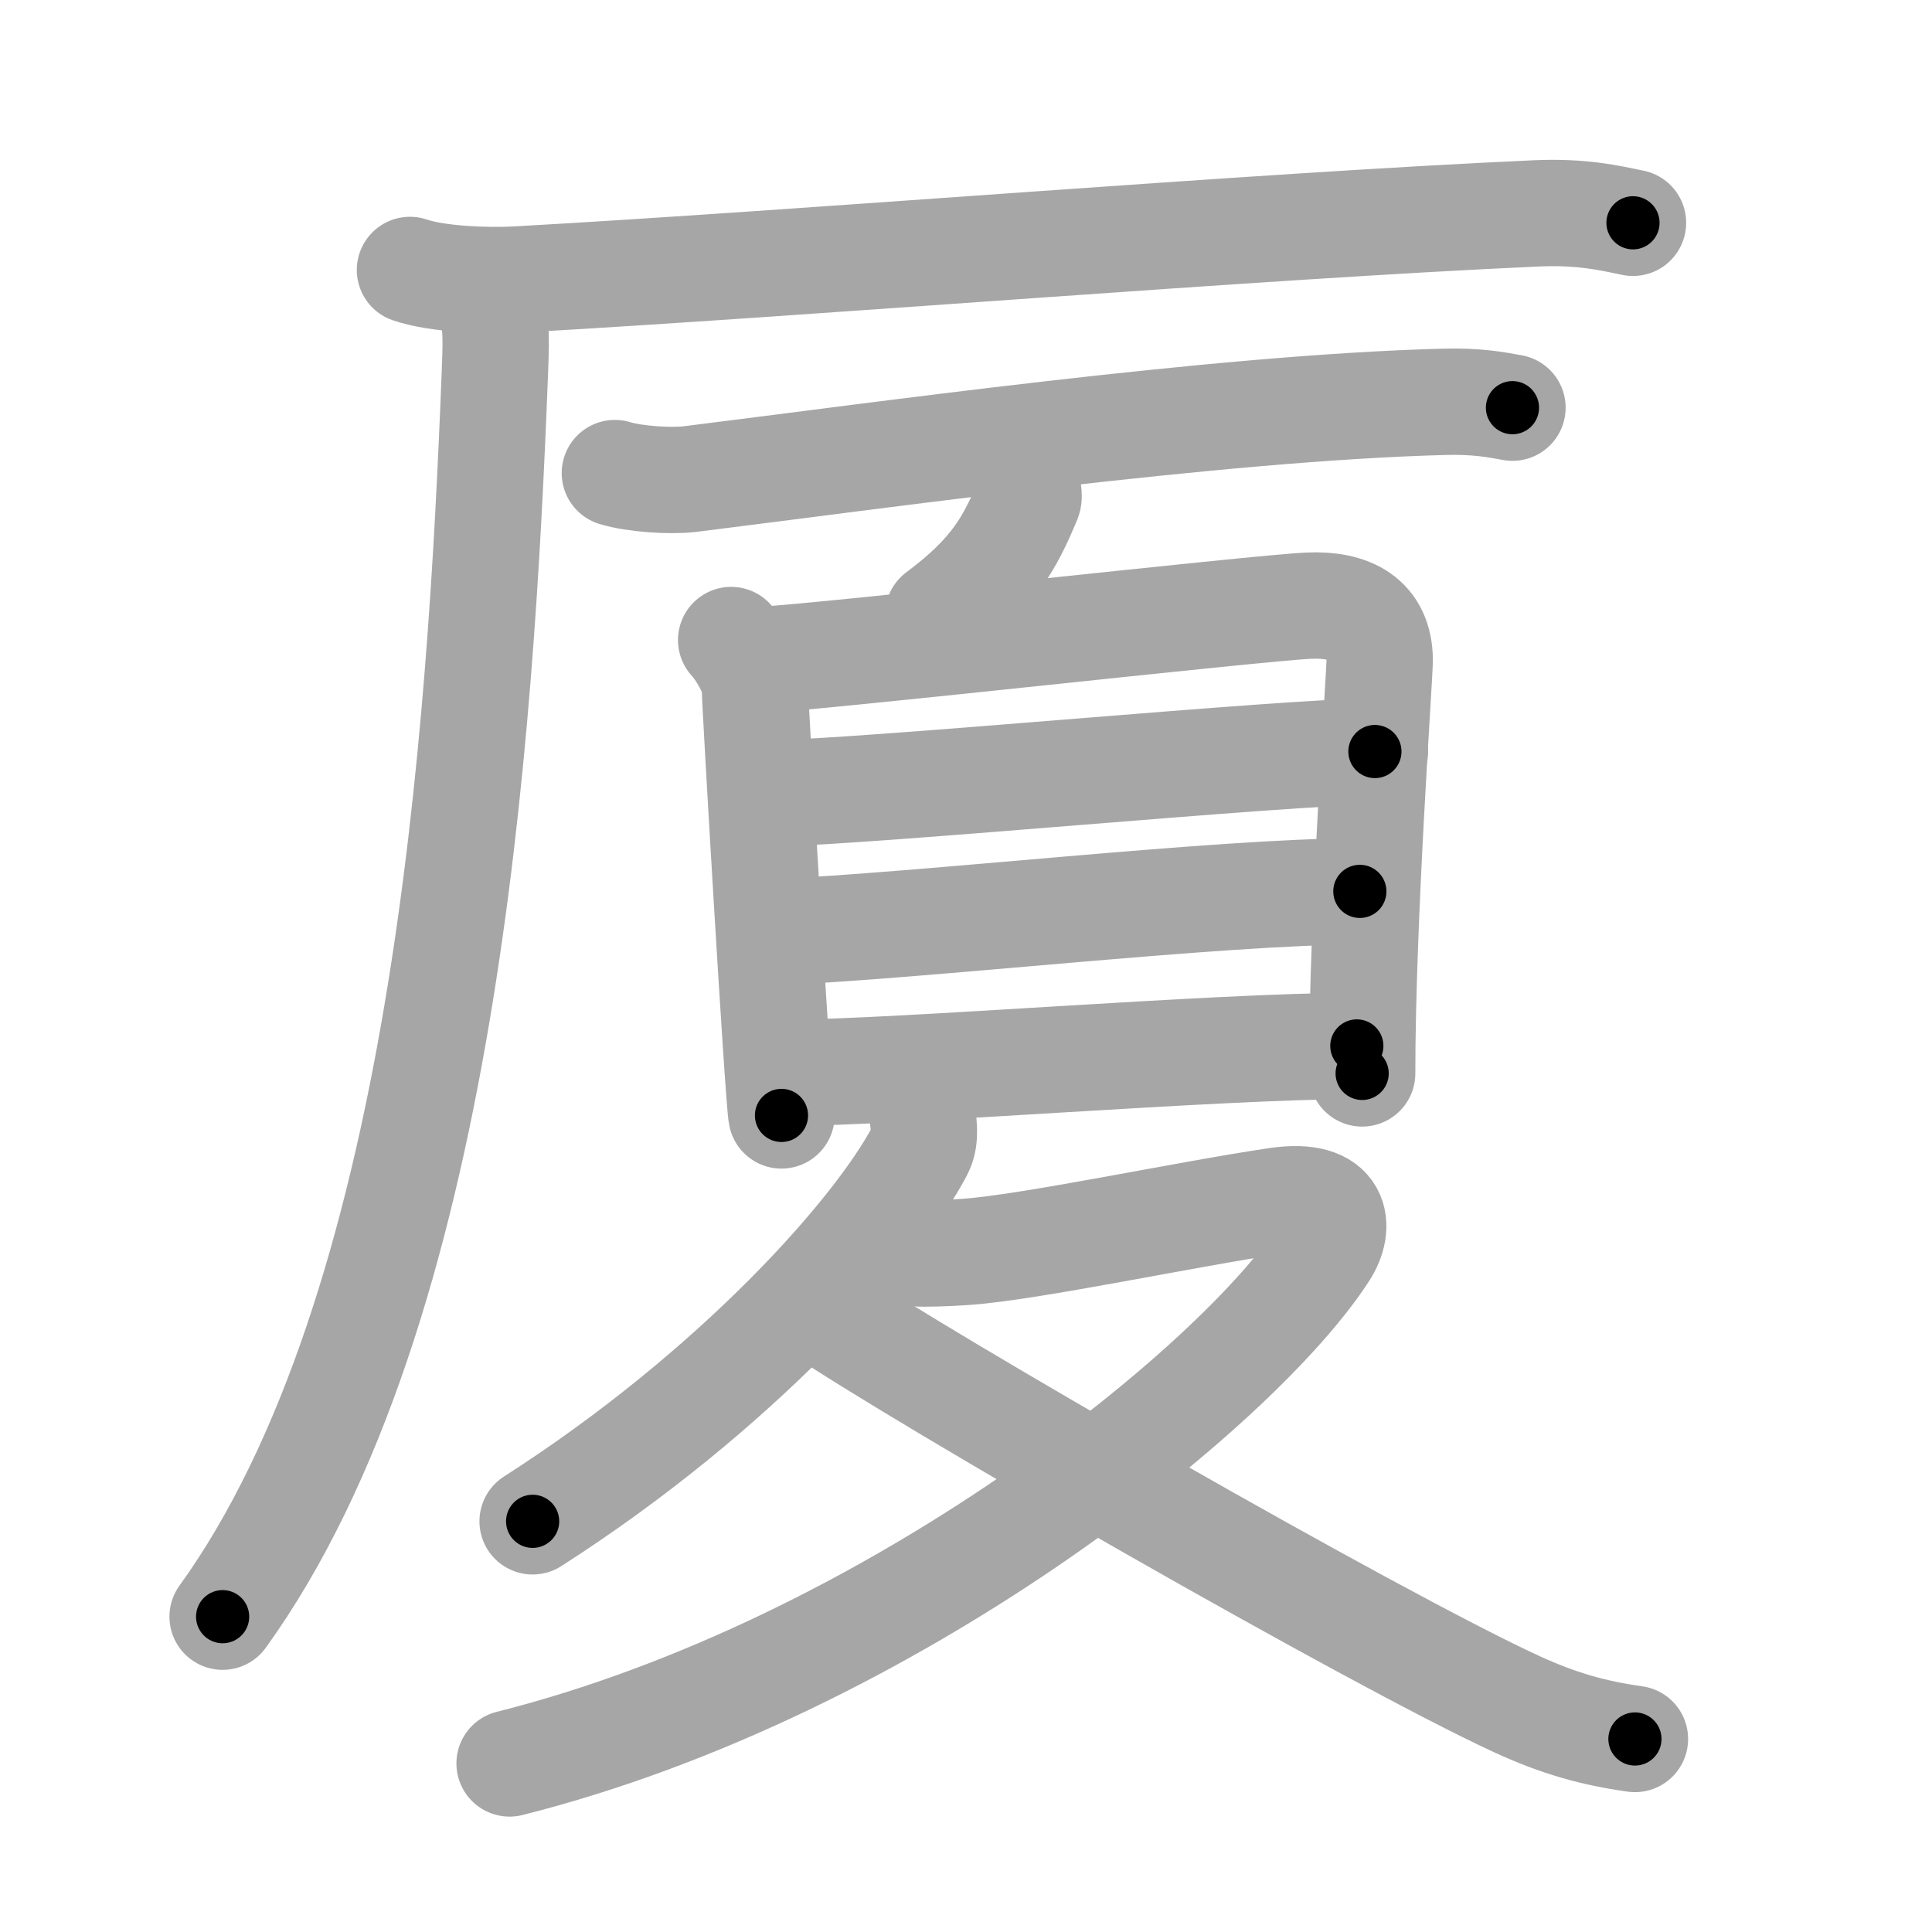 <svg xmlns="http://www.w3.org/2000/svg" viewBox="0 0 109 109" id="53a6"><g fill="none" stroke="#a6a6a6" stroke-width="6" stroke-linecap="round" stroke-linejoin="round"><g><g><path d="M23.13,15.23c1.57,0.54,4.45,0.63,6.02,0.54c16.33-0.91,41.66-3.02,57.49-3.73c2.61-0.12,4.18,0.26,5.49,0.53" /><path d="M27.42,16.5c0.58,1.56,0.6,1.98,0.5,4.52c-0.79,20.39-2.84,52.84-15.36,70.19" /></g><g><g><path d="M34.69,26.69c1.1,0.34,3.13,0.47,4.23,0.34c10.33-1.28,29.83-4.03,42.55-4.36c1.84-0.05,2.94,0.16,3.86,0.33" /><g><path d="M57.43,26.36c0.32,0.09,0.7,1.49,0.58,1.8c-1.04,2.5-1.96,4.2-5.08,6.53" /><g><path d="M41.25,36.11c0.54,0.58,1.34,1.92,1.34,2.7s1.32,23.34,1.5,24.12" /><path d="M42.5,37.26c3.08-0.1,28.55-2.98,31.36-3.09c2.33-0.1,3.97,0.75,3.98,3.07c0,0.95-0.99,14.52-0.99,23.32" /><path d="M43.44,44.77c6.07-0.13,29.2-2.37,34.13-2.37" /><path d="M43.7,52.59c8.15-0.33,25.11-2.3,33.02-2.3" /><path d="M44.49,60.52c6.11,0,24.15-1.51,32.06-1.51" /></g></g></g><g><path d="M52.02,62.72c0.06,0.54,0.26,1.46-0.12,2.19C49.5,69.5,41.5,78.5,30.05,85.83" /><path d="M51.73,70.71c0.38,0.03,1.67,0,2.75-0.08c3.57-0.24,12.48-2.14,17.58-2.89c3.5-0.51,3.57,1.49,2.68,2.88c-4.9,7.62-24.44,23.44-45.99,28.87" /><path d="M46.02,73.71c5.99,4.08,31.45,18.7,39.52,22.42c2.41,1.11,4.36,1.65,6.7,1.98" /></g></g></g></g><g fill="none" stroke="#000" stroke-width="3" stroke-linecap="round" stroke-linejoin="round"><path d="M23.13,15.23c1.57,0.54,4.45,0.63,6.02,0.54c16.33-0.91,41.66-3.02,57.49-3.73c2.61-0.12,4.18,0.26,5.49,0.53" stroke-dasharray="69.219" stroke-dashoffset="69.219"><animate attributeName="stroke-dashoffset" values="69.219;69.219;0" dur="0.52s" fill="freeze" begin="0s;53a6.click" /></path><path d="M27.42,16.5c0.58,1.56,0.6,1.98,0.5,4.52c-0.79,20.39-2.84,52.84-15.36,70.19" stroke-dasharray="77.34" stroke-dashoffset="77.34"><animate attributeName="stroke-dashoffset" values="77.34" fill="freeze" begin="53a6.click" /><animate attributeName="stroke-dashoffset" values="77.34;77.34;0" keyTimes="0;0.472;1" dur="1.102s" fill="freeze" begin="0s;53a6.click" /></path><path d="M34.69,26.69c1.1,0.34,3.13,0.47,4.23,0.34c10.33-1.28,29.83-4.03,42.55-4.36c1.84-0.05,2.94,0.16,3.86,0.33" stroke-dasharray="50.938" stroke-dashoffset="50.938"><animate attributeName="stroke-dashoffset" values="50.938" fill="freeze" begin="53a6.click" /><animate attributeName="stroke-dashoffset" values="50.938;50.938;0" keyTimes="0;0.684;1" dur="1.611s" fill="freeze" begin="0s;53a6.click" /></path><path d="M57.43,26.36c0.32,0.09,0.7,1.49,0.58,1.8c-1.04,2.5-1.96,4.2-5.08,6.53" stroke-dasharray="10.364" stroke-dashoffset="10.364"><animate attributeName="stroke-dashoffset" values="10.364" fill="freeze" begin="53a6.click" /><animate attributeName="stroke-dashoffset" values="10.364;10.364;0" keyTimes="0;0.886;1" dur="1.818s" fill="freeze" begin="0s;53a6.click" /></path><path d="M41.25,36.11c0.54,0.58,1.34,1.92,1.34,2.7s1.32,23.34,1.5,24.12" stroke-dasharray="27.23" stroke-dashoffset="27.23"><animate attributeName="stroke-dashoffset" values="27.23" fill="freeze" begin="53a6.click" /><animate attributeName="stroke-dashoffset" values="27.23;27.23;0" keyTimes="0;0.87;1" dur="2.09s" fill="freeze" begin="0s;53a6.click" /></path><path d="M42.5,37.26c3.08-0.1,28.55-2.98,31.36-3.09c2.33-0.1,3.97,0.75,3.98,3.07c0,0.95-0.99,14.52-0.99,23.32" stroke-dasharray="60.638" stroke-dashoffset="60.638"><animate attributeName="stroke-dashoffset" values="60.638" fill="freeze" begin="53a6.click" /><animate attributeName="stroke-dashoffset" values="60.638;60.638;0" keyTimes="0;0.821;1" dur="2.546s" fill="freeze" begin="0s;53a6.click" /></path><path d="M43.44,44.77c6.07-0.13,29.2-2.37,34.13-2.37" stroke-dasharray="34.217" stroke-dashoffset="34.217"><animate attributeName="stroke-dashoffset" values="34.217" fill="freeze" begin="53a6.click" /><animate attributeName="stroke-dashoffset" values="34.217;34.217;0" keyTimes="0;0.882;1" dur="2.888s" fill="freeze" begin="0s;53a6.click" /></path><path d="M43.7,52.59c8.15-0.33,25.11-2.3,33.02-2.3" stroke-dasharray="33.107" stroke-dashoffset="33.107"><animate attributeName="stroke-dashoffset" values="33.107" fill="freeze" begin="53a6.click" /><animate attributeName="stroke-dashoffset" values="33.107;33.107;0" keyTimes="0;0.897;1" dur="3.219s" fill="freeze" begin="0s;53a6.click" /></path><path d="M44.49,60.52c6.11,0,24.15-1.51,32.06-1.51" stroke-dasharray="32.1" stroke-dashoffset="32.1"><animate attributeName="stroke-dashoffset" values="32.1" fill="freeze" begin="53a6.click" /><animate attributeName="stroke-dashoffset" values="32.1;32.1;0" keyTimes="0;0.909;1" dur="3.54s" fill="freeze" begin="0s;53a6.click" /></path><path d="M52.02,62.72c0.06,0.54,0.26,1.46-0.12,2.19C49.5,69.5,41.5,78.5,30.05,85.83" stroke-dasharray="32.732" stroke-dashoffset="32.732"><animate attributeName="stroke-dashoffset" values="32.732" fill="freeze" begin="53a6.click" /><animate attributeName="stroke-dashoffset" values="32.732;32.732;0" keyTimes="0;0.915;1" dur="3.867s" fill="freeze" begin="0s;53a6.click" /></path><path d="M51.73,70.71c0.38,0.03,1.67,0,2.75-0.08c3.57-0.24,12.48-2.14,17.58-2.89c3.5-0.51,3.57,1.49,2.68,2.88c-4.9,7.62-24.44,23.44-45.99,28.87" stroke-dasharray="81.294" stroke-dashoffset="81.294"><animate attributeName="stroke-dashoffset" values="81.294" fill="freeze" begin="53a6.click" /><animate attributeName="stroke-dashoffset" values="81.294;81.294;0" keyTimes="0;0.864;1" dur="4.478s" fill="freeze" begin="0s;53a6.click" /></path><path d="M46.02,73.71c5.99,4.08,31.45,18.7,39.52,22.42c2.41,1.11,4.36,1.65,6.7,1.98" stroke-dasharray="52.471" stroke-dashoffset="52.471"><animate attributeName="stroke-dashoffset" values="52.471" fill="freeze" begin="53a6.click" /><animate attributeName="stroke-dashoffset" values="52.471;52.471;0" keyTimes="0;0.895;1" dur="5.003s" fill="freeze" begin="0s;53a6.click" /></path></g></svg>